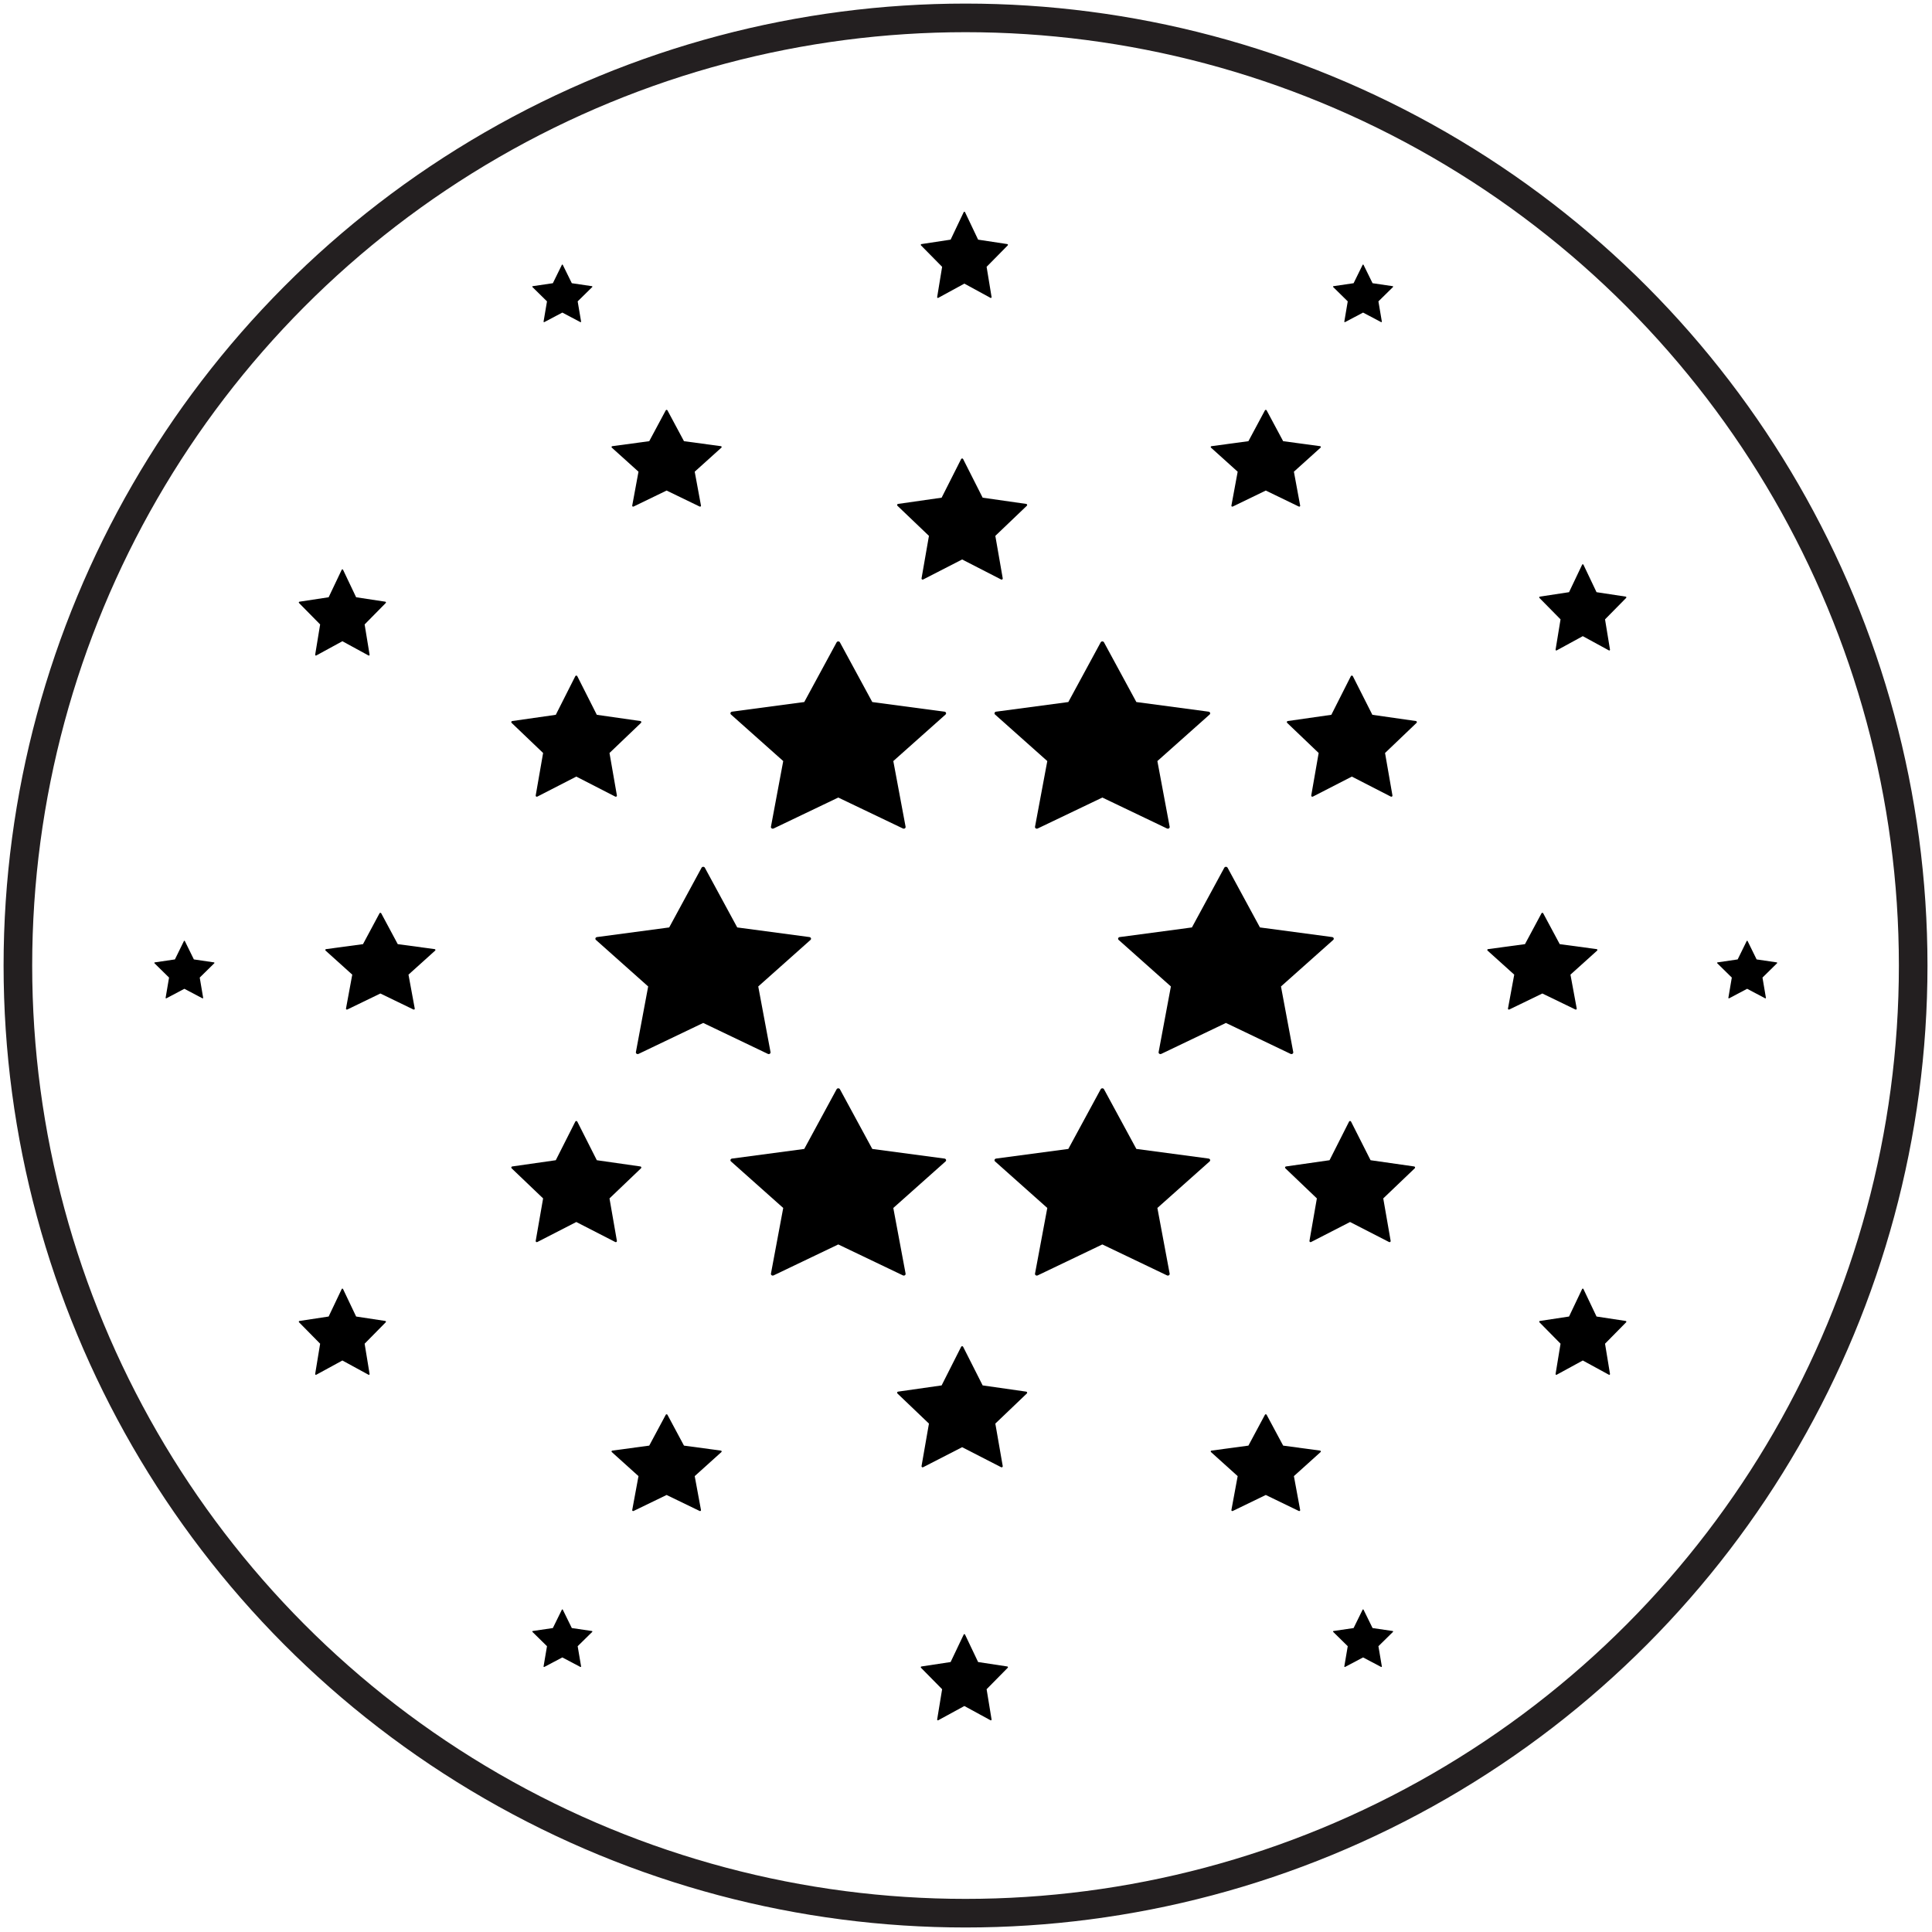 <?xml version="1.0" encoding="UTF-8" standalone="no"?>
<!DOCTYPE svg PUBLIC "-//W3C//DTD SVG 1.1//EN" "http://www.w3.org/Graphics/SVG/1.1/DTD/svg11.dtd">
<svg width="100%" height="100%" viewBox="0 0 1080 1080" version="1.1" xmlns="http://www.w3.org/2000/svg" xmlns:xlink="http://www.w3.org/1999/xlink" xml:space="preserve" xmlns:serif="http://www.serif.com/" style="fill-rule:evenodd;clip-rule:evenodd;stroke-linecap:round;stroke-linejoin:round;stroke-miterlimit:1.5;">
    <rect id="ArtBoard1" x="0" y="0" width="1080" height="1080" style="fill:none;"/>
    <g id="ArtBoard11" serif:id="ArtBoard1">
        <g transform="matrix(0.981,0,0,0.981,10,10)">
            <circle cx="540" cy="540" r="540" style="fill:none;stroke:rgb(35,31,32);stroke-width:16.3px;"/>
        </g>
        <g id="Star-circles" serif:id="Star circles" transform="matrix(1,0,0,1,-9.937,-14.155)">
            <g id="_5th-circle" serif:id="5th circle" transform="matrix(1,0,0,1,-1,0)">
                <g transform="matrix(0.311,0,0,0.338,164.552,34.001)">
                    <path d="M516.003,379.305C516.158,379.015 516.478,378.831 516.827,378.831C517.177,378.831 517.496,379.015 517.651,379.305L533.867,409.675L570.056,414.576C570.402,414.623 570.689,414.848 570.797,415.156C570.905,415.464 570.815,415.802 570.565,416.028L544.397,439.699L550.548,473.098C550.607,473.417 550.465,473.74 550.183,473.93C549.9,474.12 549.525,474.146 549.215,473.995L516.827,458.255L484.439,473.995C484.13,474.146 483.755,474.12 483.472,473.93C483.189,473.74 483.047,473.417 483.106,473.098L489.257,439.699L463.089,416.028C462.839,415.802 462.749,415.464 462.857,415.156C462.965,414.848 463.252,414.623 463.598,414.576L499.788,409.675L516.003,379.305Z"/>
                </g>
                <g transform="matrix(0.311,0,0,0.338,612.175,34.001)">
                    <path d="M516.003,379.305C516.158,379.015 516.478,378.831 516.827,378.831C517.177,378.831 517.496,379.015 517.651,379.305L533.867,409.675L570.056,414.576C570.402,414.623 570.689,414.848 570.797,415.156C570.905,415.464 570.815,415.802 570.565,416.028L544.397,439.699L550.548,473.098C550.607,473.417 550.465,473.74 550.183,473.93C549.9,474.12 549.525,474.146 549.215,473.995L516.827,458.255L484.439,473.995C484.13,474.146 483.755,474.12 483.472,473.93C483.189,473.74 483.047,473.417 483.106,473.098L489.257,439.699L463.089,416.028C462.839,415.802 462.749,415.464 462.857,415.156C462.965,414.848 463.252,414.623 463.598,414.576L499.788,409.675L516.003,379.305Z"/>
                </g>
                <g transform="matrix(0.311,0,0,0.338,612.175,785.776)">
                    <path d="M516.003,379.305C516.158,379.015 516.478,378.831 516.827,378.831C517.177,378.831 517.496,379.015 517.651,379.305L533.867,409.675L570.056,414.576C570.402,414.623 570.689,414.848 570.797,415.156C570.905,415.464 570.815,415.802 570.565,416.028L544.397,439.699L550.548,473.098C550.607,473.417 550.465,473.74 550.183,473.93C549.9,474.12 549.525,474.146 549.215,473.995L516.827,458.255L484.439,473.995C484.13,474.146 483.755,474.12 483.472,473.93C483.189,473.74 483.047,473.417 483.106,473.098L489.257,439.699L463.089,416.028C462.839,415.802 462.749,415.464 462.857,415.156C462.965,414.848 463.252,414.623 463.598,414.576L499.788,409.675L516.003,379.305Z"/>
                </g>
                <g transform="matrix(0.311,0,0,0.338,164.552,785.776)">
                    <path d="M516.003,379.305C516.158,379.015 516.478,378.831 516.827,378.831C517.177,378.831 517.496,379.015 517.651,379.305L533.867,409.675L570.056,414.576C570.402,414.623 570.689,414.848 570.797,415.156C570.905,415.464 570.815,415.802 570.565,416.028L544.397,439.699L550.548,473.098C550.607,473.417 550.465,473.74 550.183,473.93C549.9,474.12 549.525,474.146 549.215,473.995L516.827,458.255L484.439,473.995C484.13,474.146 483.755,474.12 483.472,473.93C483.189,473.74 483.047,473.417 483.106,473.098L489.257,439.699L463.089,416.028C462.839,415.802 462.749,415.464 462.857,415.156C462.965,414.848 463.252,414.623 463.598,414.576L499.788,409.675L516.003,379.305Z"/>
                </g>
                <g transform="matrix(0.311,0,0,0.338,-46.722,412.005)">
                    <path d="M516.003,379.305C516.158,379.015 516.478,378.831 516.827,378.831C517.177,378.831 517.496,379.015 517.651,379.305L533.867,409.675L570.056,414.576C570.402,414.623 570.689,414.848 570.797,415.156C570.905,415.464 570.815,415.802 570.565,416.028L544.397,439.699L550.548,473.098C550.607,473.417 550.465,473.74 550.183,473.93C549.9,474.12 549.525,474.146 549.215,473.995L516.827,458.255L484.439,473.995C484.13,474.146 483.755,474.12 483.472,473.93C483.189,473.74 483.047,473.417 483.106,473.098L489.257,439.699L463.089,416.028C462.839,415.802 462.749,415.464 462.857,415.156C462.965,414.848 463.252,414.623 463.598,414.576L499.788,409.675L516.003,379.305Z"/>
                </g>
                <g transform="matrix(0.311,0,0,0.338,826.868,412.005)">
                    <path d="M516.003,379.305C516.158,379.015 516.478,378.831 516.827,378.831C517.177,378.831 517.496,379.015 517.651,379.305L533.867,409.675L570.056,414.576C570.402,414.623 570.689,414.848 570.797,415.156C570.905,415.464 570.815,415.802 570.565,416.028L544.397,439.699L550.548,473.098C550.607,473.417 550.465,473.74 550.183,473.93C549.9,474.12 549.525,474.146 549.215,473.995L516.827,458.255L484.439,473.995C484.13,474.146 483.755,474.12 483.472,473.93C483.189,473.74 483.047,473.417 483.106,473.098L489.257,439.699L463.089,416.028C462.839,415.802 462.749,415.464 462.857,415.156C462.965,414.848 463.252,414.623 463.598,414.576L499.788,409.675L516.003,379.305Z"/>
                </g>
            </g>
            <g id="_4th-circle" serif:id="4th circle" transform="matrix(1,0,0,1,-1,0)">
                <g transform="matrix(0.451,0,0,0.506,-30.758,140.732)">
                    <path d="M516.003,379.305C516.158,379.015 516.478,378.831 516.827,378.831C517.177,378.831 517.496,379.015 517.651,379.305L533.867,409.675L570.056,414.576C570.402,414.623 570.689,414.848 570.797,415.156C570.905,415.464 570.815,415.802 570.565,416.028L544.397,439.699L550.548,473.098C550.607,473.417 550.465,473.74 550.183,473.93C549.9,474.12 549.525,474.146 549.215,473.995L516.827,458.255L484.439,473.995C484.13,474.146 483.755,474.12 483.472,473.93C483.189,473.74 483.047,473.417 483.106,473.098L489.257,439.699L463.089,416.028C462.839,415.802 462.749,415.464 462.857,415.156C462.965,414.848 463.252,414.623 463.598,414.576L499.788,409.675L516.003,379.305Z"/>
                </g>
                <g transform="matrix(0.451,0,0,0.506,-30.758,542.806)">
                    <path d="M516.003,379.305C516.158,379.015 516.478,378.831 516.827,378.831C517.177,378.831 517.496,379.015 517.651,379.305L533.867,409.675L570.056,414.576C570.402,414.623 570.689,414.848 570.797,415.156C570.905,415.464 570.815,415.802 570.565,416.028L544.397,439.699L550.548,473.098C550.607,473.417 550.465,473.74 550.183,473.93C549.9,474.12 549.525,474.146 549.215,473.995L516.827,458.255L484.439,473.995C484.13,474.146 483.755,474.12 483.472,473.93C483.189,473.74 483.047,473.417 483.106,473.098L489.257,439.699L463.089,416.028C462.839,415.802 462.749,415.464 462.857,415.156C462.965,414.848 463.252,414.623 463.598,414.576L499.788,409.675L516.003,379.305Z"/>
                </g>
                <g transform="matrix(0.451,0,0,0.506,662.636,542.806)">
                    <path d="M516.003,379.305C516.158,379.015 516.478,378.831 516.827,378.831C517.177,378.831 517.496,379.015 517.651,379.305L533.867,409.675L570.056,414.576C570.402,414.623 570.689,414.848 570.797,415.156C570.905,415.464 570.815,415.802 570.565,416.028L544.397,439.699L550.548,473.098C550.607,473.417 550.465,473.74 550.183,473.93C549.9,474.12 549.525,474.146 549.215,473.995L516.827,458.255L484.439,473.995C484.13,474.146 483.755,474.12 483.472,473.93C483.189,473.74 483.047,473.417 483.106,473.098L489.257,439.699L463.089,416.028C462.839,415.802 462.749,415.464 462.857,415.156C462.965,414.848 463.252,414.623 463.598,414.576L499.788,409.675L516.003,379.305Z"/>
                </g>
                <g transform="matrix(0.451,0,0,0.506,662.636,137.895)">
                    <path d="M516.003,379.305C516.158,379.015 516.478,378.831 516.827,378.831C517.177,378.831 517.496,379.015 517.651,379.305L533.867,409.675L570.056,414.576C570.402,414.623 570.689,414.848 570.797,415.156C570.905,415.464 570.815,415.802 570.565,416.028L544.397,439.699L550.548,473.098C550.607,473.417 550.465,473.74 550.183,473.93C549.9,474.12 549.525,474.146 549.215,473.995L516.827,458.255L484.439,473.995C484.13,474.146 483.755,474.12 483.472,473.93C483.189,473.74 483.047,473.417 483.106,473.098L489.257,439.699L463.089,416.028C462.839,415.802 462.749,415.464 462.857,415.156C462.965,414.848 463.252,414.623 463.598,414.576L499.788,409.675L516.003,379.305Z"/>
                </g>
                <g transform="matrix(0.451,0,0,0.506,316.935,735.949)">
                    <path d="M516.003,379.305C516.158,379.015 516.478,378.831 516.827,378.831C517.177,378.831 517.496,379.015 517.651,379.305L533.867,409.675L570.056,414.576C570.402,414.623 570.689,414.848 570.797,415.156C570.905,415.464 570.815,415.802 570.565,416.028L544.397,439.699L550.548,473.098C550.607,473.417 550.465,473.74 550.183,473.93C549.9,474.12 549.525,474.146 549.215,473.995L516.827,458.255L484.439,473.995C484.13,474.146 483.755,474.12 483.472,473.93C483.189,473.74 483.047,473.417 483.106,473.098L489.257,439.699L463.089,416.028C462.839,415.802 462.749,415.464 462.857,415.156C462.965,414.848 463.252,414.623 463.598,414.576L499.788,409.675L516.003,379.305Z"/>
                </g>
                <g transform="matrix(0.451,0,0,0.506,316.935,-59.177)">
                    <path d="M516.003,379.305C516.158,379.015 516.478,378.831 516.827,378.831C517.177,378.831 517.496,379.015 517.651,379.305L533.867,409.675L570.056,414.576C570.402,414.623 570.689,414.848 570.797,415.156C570.905,415.464 570.815,415.802 570.565,416.028L544.397,439.699L550.548,473.098C550.607,473.417 550.465,473.74 550.183,473.93C549.9,474.12 549.525,474.146 549.215,473.995L516.827,458.255L484.439,473.995C484.13,474.146 483.755,474.12 483.472,473.93C483.189,473.74 483.047,473.417 483.106,473.098L489.257,439.699L463.089,416.028C462.839,415.802 462.749,415.464 462.857,415.156C462.965,414.848 463.252,414.623 463.598,414.576L499.788,409.675L516.003,379.305Z"/>
                </g>
            </g>
            <g id="_3rd-circle" serif:id="3rd circle" transform="matrix(1,0,0,1,-1,0)">
                <g transform="matrix(0.57,0,0,0.568,88.98,28.086)">
                    <path d="M516.003,379.305C516.158,379.015 516.478,378.831 516.827,378.831C517.177,378.831 517.496,379.015 517.651,379.305L533.867,409.675L570.056,414.576C570.402,414.623 570.689,414.848 570.797,415.156C570.905,415.464 570.815,415.802 570.565,416.028L544.397,439.699L550.548,473.098C550.607,473.417 550.465,473.74 550.183,473.93C549.9,474.12 549.525,474.146 549.215,473.995L516.827,458.255L484.439,473.995C484.13,474.146 483.755,474.12 483.472,473.93C483.189,473.74 483.047,473.417 483.106,473.098L489.257,439.699L463.089,416.028C462.839,415.802 462.749,415.464 462.857,415.156C462.965,414.848 463.252,414.623 463.598,414.576L499.788,409.675L516.003,379.305Z"/>
                </g>
                <g transform="matrix(0.57,0,0,0.568,-71.024,309.238)">
                    <path d="M516.003,379.305C516.158,379.015 516.478,378.831 516.827,378.831C517.177,378.831 517.496,379.015 517.651,379.305L533.867,409.675L570.056,414.576C570.402,414.623 570.689,414.848 570.797,415.156C570.905,415.464 570.815,415.802 570.565,416.028L544.397,439.699L550.548,473.098C550.607,473.417 550.465,473.74 550.183,473.93C549.9,474.12 549.525,474.146 549.215,473.995L516.827,458.255L484.439,473.995C484.13,474.146 483.755,474.12 483.472,473.93C483.189,473.74 483.047,473.417 483.106,473.098L489.257,439.699L463.089,416.028C462.839,415.802 462.749,415.464 462.857,415.156C462.965,414.848 463.252,414.623 463.598,414.576L499.788,409.675L516.003,379.305Z"/>
                </g>
                <g transform="matrix(0.57,0,0,0.568,578.528,309.238)">
                    <path d="M516.003,379.305C516.158,379.015 516.478,378.831 516.827,378.831C517.177,378.831 517.496,379.015 517.651,379.305L533.867,409.675L570.056,414.576C570.402,414.623 570.689,414.848 570.797,415.156C570.905,415.464 570.815,415.802 570.565,416.028L544.397,439.699L550.548,473.098C550.607,473.417 550.465,473.74 550.183,473.93C549.9,474.12 549.525,474.146 549.215,473.995L516.827,458.255L484.439,473.995C484.13,474.146 483.755,474.12 483.472,473.93C483.189,473.74 483.047,473.417 483.106,473.098L489.257,439.699L463.089,416.028C462.839,415.802 462.749,415.464 462.857,415.156C462.965,414.848 463.252,414.623 463.598,414.576L499.788,409.675L516.003,379.305Z"/>
                </g>
                <g transform="matrix(0.57,0,0,0.568,423.927,28.086)">
                    <path d="M516.003,379.305C516.158,379.015 516.478,378.831 516.827,378.831C517.177,378.831 517.496,379.015 517.651,379.305L533.867,409.675L570.056,414.576C570.402,414.623 570.689,414.848 570.797,415.156C570.905,415.464 570.815,415.802 570.565,416.028L544.397,439.699L550.548,473.098C550.607,473.417 550.465,473.74 550.183,473.93C549.9,474.12 549.525,474.146 549.215,473.995L516.827,458.255L484.439,473.995C484.13,474.146 483.755,474.12 483.472,473.93C483.189,473.74 483.047,473.417 483.106,473.098L489.257,439.699L463.089,416.028C462.839,415.802 462.749,415.464 462.857,415.156C462.965,414.848 463.252,414.623 463.598,414.576L499.788,409.675L516.003,379.305Z"/>
                </g>
                <g transform="matrix(0.57,0,0,0.568,423.927,589.568)">
                    <path d="M516.003,379.305C516.158,379.015 516.478,378.831 516.827,378.831C517.177,378.831 517.496,379.015 517.651,379.305L533.867,409.675L570.056,414.576C570.402,414.623 570.689,414.848 570.797,415.156C570.905,415.464 570.815,415.802 570.565,416.028L544.397,439.699L550.548,473.098C550.607,473.417 550.465,473.74 550.183,473.93C549.9,474.12 549.525,474.146 549.215,473.995L516.827,458.255L484.439,473.995C484.13,474.146 483.755,474.12 483.472,473.93C483.189,473.74 483.047,473.417 483.106,473.098L489.257,439.699L463.089,416.028C462.839,415.802 462.749,415.464 462.857,415.156C462.965,414.848 463.252,414.623 463.598,414.576L499.788,409.675L516.003,379.305Z"/>
                </g>
                <g transform="matrix(0.57,0,0,0.568,88.98,589.568)">
                    <path d="M516.003,379.305C516.158,379.015 516.478,378.831 516.827,378.831C517.177,378.831 517.496,379.015 517.651,379.305L533.867,409.675L570.056,414.576C570.402,414.623 570.689,414.848 570.797,415.156C570.905,415.464 570.815,415.802 570.565,416.028L544.397,439.699L550.548,473.098C550.607,473.417 550.465,473.74 550.183,473.93C549.9,474.12 549.525,474.146 549.215,473.995L516.827,458.255L484.439,473.995C484.13,474.146 483.755,474.12 483.472,473.93C483.189,473.74 483.047,473.417 483.106,473.098L489.257,439.699L463.089,416.028C462.839,415.802 462.749,415.464 462.857,415.156C462.965,414.848 463.252,414.623 463.598,414.576L499.788,409.675L516.003,379.305Z"/>
                </g>
            </g>
            <g id="_2nd-circle" serif:id="2nd circle" transform="matrix(1,0,0,1,-1,0)">
                <g transform="matrix(0.673,0,0,0.711,200.953,1.083)">
                    <path d="M516.003,379.305C516.158,379.015 516.478,378.831 516.827,378.831C517.177,378.831 517.496,379.015 517.651,379.305L533.867,409.675L570.056,414.576C570.402,414.623 570.689,414.848 570.797,415.156C570.905,415.464 570.815,415.802 570.565,416.028L544.397,439.699L550.548,473.098C550.607,473.417 550.465,473.74 550.183,473.93C549.9,474.12 549.525,474.146 549.215,473.995L516.827,458.255L484.439,473.995C484.13,474.146 483.755,474.12 483.472,473.93C483.189,473.74 483.047,473.417 483.106,473.098L489.257,439.699L463.089,416.028C462.839,415.802 462.749,415.464 462.857,415.156C462.965,414.848 463.252,414.623 463.598,414.576L499.788,409.675L516.003,379.305Z"/>
                </g>
                <g transform="matrix(0.673,0,0,0.711,418.804,122.456)">
                    <path d="M516.003,379.305C516.158,379.015 516.478,378.831 516.827,378.831C517.177,378.831 517.496,379.015 517.651,379.305L533.867,409.675L570.056,414.576C570.402,414.623 570.689,414.848 570.797,415.156C570.905,415.464 570.815,415.802 570.565,416.028L544.397,439.699L550.548,473.098C550.607,473.417 550.465,473.74 550.183,473.93C549.9,474.12 549.525,474.146 549.215,473.995L516.827,458.255L484.439,473.995C484.13,474.146 483.755,474.12 483.472,473.93C483.189,473.74 483.047,473.417 483.106,473.098L489.257,439.699L463.089,416.028C462.839,415.802 462.749,415.464 462.857,415.156C462.965,414.848 463.252,414.623 463.598,414.576L499.788,409.675L516.003,379.305Z"/>
                </g>
                <g transform="matrix(0.673,0,0,0.711,417.804,371.445)">
                    <path d="M516.003,379.305C516.158,379.015 516.478,378.831 516.827,378.831C517.177,378.831 517.496,379.015 517.651,379.305L533.867,409.675L570.056,414.576C570.402,414.623 570.689,414.848 570.797,415.156C570.905,415.464 570.815,415.802 570.565,416.028L544.397,439.699L550.548,473.098C550.607,473.417 550.465,473.74 550.183,473.93C549.9,474.12 549.525,474.146 549.215,473.995L516.827,458.255L484.439,473.995C484.13,474.146 483.755,474.12 483.472,473.93C483.189,473.74 483.047,473.417 483.106,473.098L489.257,439.699L463.089,416.028C462.839,415.802 462.749,415.464 462.857,415.156C462.965,414.848 463.252,414.623 463.598,414.576L499.788,409.675L516.003,379.305Z"/>
                </g>
                <g transform="matrix(0.673,0,0,0.711,200.953,497.326)">
                    <path d="M516.003,379.305C516.158,379.015 516.478,378.831 516.827,378.831C517.177,378.831 517.496,379.015 517.651,379.305L533.867,409.675L570.056,414.576C570.402,414.623 570.689,414.848 570.797,415.156C570.905,415.464 570.815,415.802 570.565,416.028L544.397,439.699L550.548,473.098C550.607,473.417 550.465,473.74 550.183,473.93C549.9,474.12 549.525,474.146 549.215,473.995L516.827,458.255L484.439,473.995C484.13,474.146 483.755,474.12 483.472,473.93C483.189,473.74 483.047,473.417 483.106,473.098L489.257,439.699L463.089,416.028C462.839,415.802 462.749,415.464 462.857,415.156C462.965,414.848 463.252,414.623 463.598,414.576L499.788,409.675L516.003,379.305Z"/>
                </g>
                <g transform="matrix(0.673,0,0,0.711,-14.731,371.445)">
                    <path d="M516.003,379.305C516.158,379.015 516.478,378.831 516.827,378.831C517.177,378.831 517.496,379.015 517.651,379.305L533.867,409.675L570.056,414.576C570.402,414.623 570.689,414.848 570.797,415.156C570.905,415.464 570.815,415.802 570.565,416.028L544.397,439.699L550.548,473.098C550.607,473.417 550.465,473.74 550.183,473.93C549.9,474.12 549.525,474.146 549.215,473.995L516.827,458.255L484.439,473.995C484.13,474.146 483.755,474.12 483.472,473.93C483.189,473.74 483.047,473.417 483.106,473.098L489.257,439.699L463.089,416.028C462.839,415.802 462.749,415.464 462.857,415.156C462.965,414.848 463.252,414.623 463.598,414.576L499.788,409.675L516.003,379.305Z"/>
                </g>
                <g transform="matrix(0.673,0,0,0.711,-14.731,122.456)">
                    <path d="M516.003,379.305C516.158,379.015 516.478,378.831 516.827,378.831C517.177,378.831 517.496,379.015 517.651,379.305L533.867,409.675L570.056,414.576C570.402,414.623 570.689,414.848 570.797,415.156C570.905,415.464 570.815,415.802 570.565,416.028L544.397,439.699L550.548,473.098C550.607,473.417 550.465,473.74 550.183,473.93C549.9,474.12 549.525,474.146 549.215,473.995L516.827,458.255L484.439,473.995C484.13,474.146 483.755,474.12 483.472,473.93C483.189,473.74 483.047,473.417 483.106,473.098L489.257,439.699L463.089,416.028C462.839,415.802 462.749,415.464 462.857,415.156C462.965,414.848 463.252,414.623 463.598,414.576L499.788,409.675L516.003,379.305Z"/>
                </g>
            </g>
            <g id="_1st-cricle" serif:id="1st cricle" transform="matrix(1,0,0,1,-1,0)">
                <g transform="matrix(1.116,0,0,1.099,-97.245,206.185)">
                    <path d="M516.003,379.305C516.158,379.015 516.478,378.831 516.827,378.831C517.177,378.831 517.496,379.015 517.651,379.305L533.867,409.675L570.056,414.576C570.402,414.623 570.689,414.848 570.797,415.156C570.905,415.464 570.815,415.802 570.565,416.028L544.397,439.699L550.548,473.098C550.607,473.417 550.465,473.74 550.183,473.93C549.9,474.12 549.525,474.146 549.215,473.995L516.827,458.255L484.439,473.995C484.13,474.146 483.755,474.12 483.472,473.93C483.189,473.74 483.047,473.417 483.106,473.098L489.257,439.699L463.089,416.028C462.839,415.802 462.749,415.464 462.857,415.156C462.965,414.848 463.252,414.623 463.598,414.576L499.788,409.675L516.003,379.305Z"/>
                </g>
                <g transform="matrix(1.116,0,0,1.099,-172.743,82.364)">
                    <path d="M516.003,379.305C516.158,379.015 516.478,378.831 516.827,378.831C517.177,378.831 517.496,379.015 517.651,379.305L533.867,409.675L570.056,414.576C570.402,414.623 570.689,414.848 570.797,415.156C570.905,415.464 570.815,415.802 570.565,416.028L544.397,439.699L550.548,473.098C550.607,473.417 550.465,473.74 550.183,473.93C549.9,474.12 549.525,474.146 549.215,473.995L516.827,458.255L484.439,473.995C484.13,474.146 483.755,474.12 483.472,473.93C483.189,473.74 483.047,473.417 483.106,473.098L489.257,439.699L463.089,416.028C462.839,415.802 462.749,415.464 462.857,415.156C462.965,414.848 463.252,414.623 463.598,414.576L499.788,409.675L516.003,379.305Z"/>
                </g>
                <g transform="matrix(1.116,0,0,1.099,-97.245,-43.634)">
                    <path d="M516.003,379.305C516.158,379.015 516.478,378.831 516.827,378.831C517.177,378.831 517.496,379.015 517.651,379.305L533.867,409.675L570.056,414.576C570.402,414.623 570.689,414.848 570.797,415.156C570.905,415.464 570.815,415.802 570.565,416.028L544.397,439.699L550.548,473.098C550.607,473.417 550.465,473.74 550.183,473.93C549.9,474.12 549.525,474.146 549.215,473.995L516.827,458.255L484.439,473.995C484.13,474.146 483.755,474.12 483.472,473.93C483.189,473.74 483.047,473.417 483.106,473.098L489.257,439.699L463.089,416.028C462.839,415.802 462.749,415.464 462.857,415.156C462.965,414.848 463.252,414.623 463.598,414.576L499.788,409.675L516.003,379.305Z"/>
                </g>
                <g transform="matrix(1.116,0,0,1.099,50.373,-43.634)">
                    <path d="M516.003,379.305C516.158,379.015 516.478,378.831 516.827,378.831C517.177,378.831 517.496,379.015 517.651,379.305L533.867,409.675L570.056,414.576C570.402,414.623 570.689,414.848 570.797,415.156C570.905,415.464 570.815,415.802 570.565,416.028L544.397,439.699L550.548,473.098C550.607,473.417 550.465,473.74 550.183,473.93C549.9,474.12 549.525,474.146 549.215,473.995L516.827,458.255L484.439,473.995C484.13,474.146 483.755,474.12 483.472,473.93C483.189,473.74 483.047,473.417 483.106,473.098L489.257,439.699L463.089,416.028C462.839,415.802 462.749,415.464 462.857,415.156C462.965,414.848 463.252,414.623 463.598,414.576L499.788,409.675L516.003,379.305Z"/>
                </g>
                <g transform="matrix(1.116,0,0,1.099,119.463,82.364)">
                    <path d="M516.003,379.305C516.158,379.015 516.478,378.831 516.827,378.831C517.177,378.831 517.496,379.015 517.651,379.305L533.867,409.675L570.056,414.576C570.402,414.623 570.689,414.848 570.797,415.156C570.905,415.464 570.815,415.802 570.565,416.028L544.397,439.699L550.548,473.098C550.607,473.417 550.465,473.74 550.183,473.93C549.9,474.12 549.525,474.146 549.215,473.995L516.827,458.255L484.439,473.995C484.13,474.146 483.755,474.12 483.472,473.93C483.189,473.74 483.047,473.417 483.106,473.098L489.257,439.699L463.089,416.028C462.839,415.802 462.749,415.464 462.857,415.156C462.965,414.848 463.252,414.623 463.598,414.576L499.788,409.675L516.003,379.305Z"/>
                </g>
                <g transform="matrix(1.116,0,0,1.099,50.373,206.185)">
                    <path d="M516.003,379.305C516.158,379.015 516.478,378.831 516.827,378.831C517.177,378.831 517.496,379.015 517.651,379.305L533.867,409.675L570.056,414.576C570.402,414.623 570.689,414.848 570.797,415.156C570.905,415.464 570.815,415.802 570.565,416.028L544.397,439.699L550.548,473.098C550.607,473.417 550.465,473.74 550.183,473.93C549.9,474.12 549.525,474.146 549.215,473.995L516.827,458.255L484.439,473.995C484.13,474.146 483.755,474.12 483.472,473.93C483.189,473.74 483.047,473.417 483.106,473.098L489.257,439.699L463.089,416.028C462.839,415.802 462.749,415.464 462.857,415.156C462.965,414.848 463.252,414.623 463.598,414.576L499.788,409.675L516.003,379.305Z"/>
                </g>
            </g>
        </g>
    </g>
</svg>
